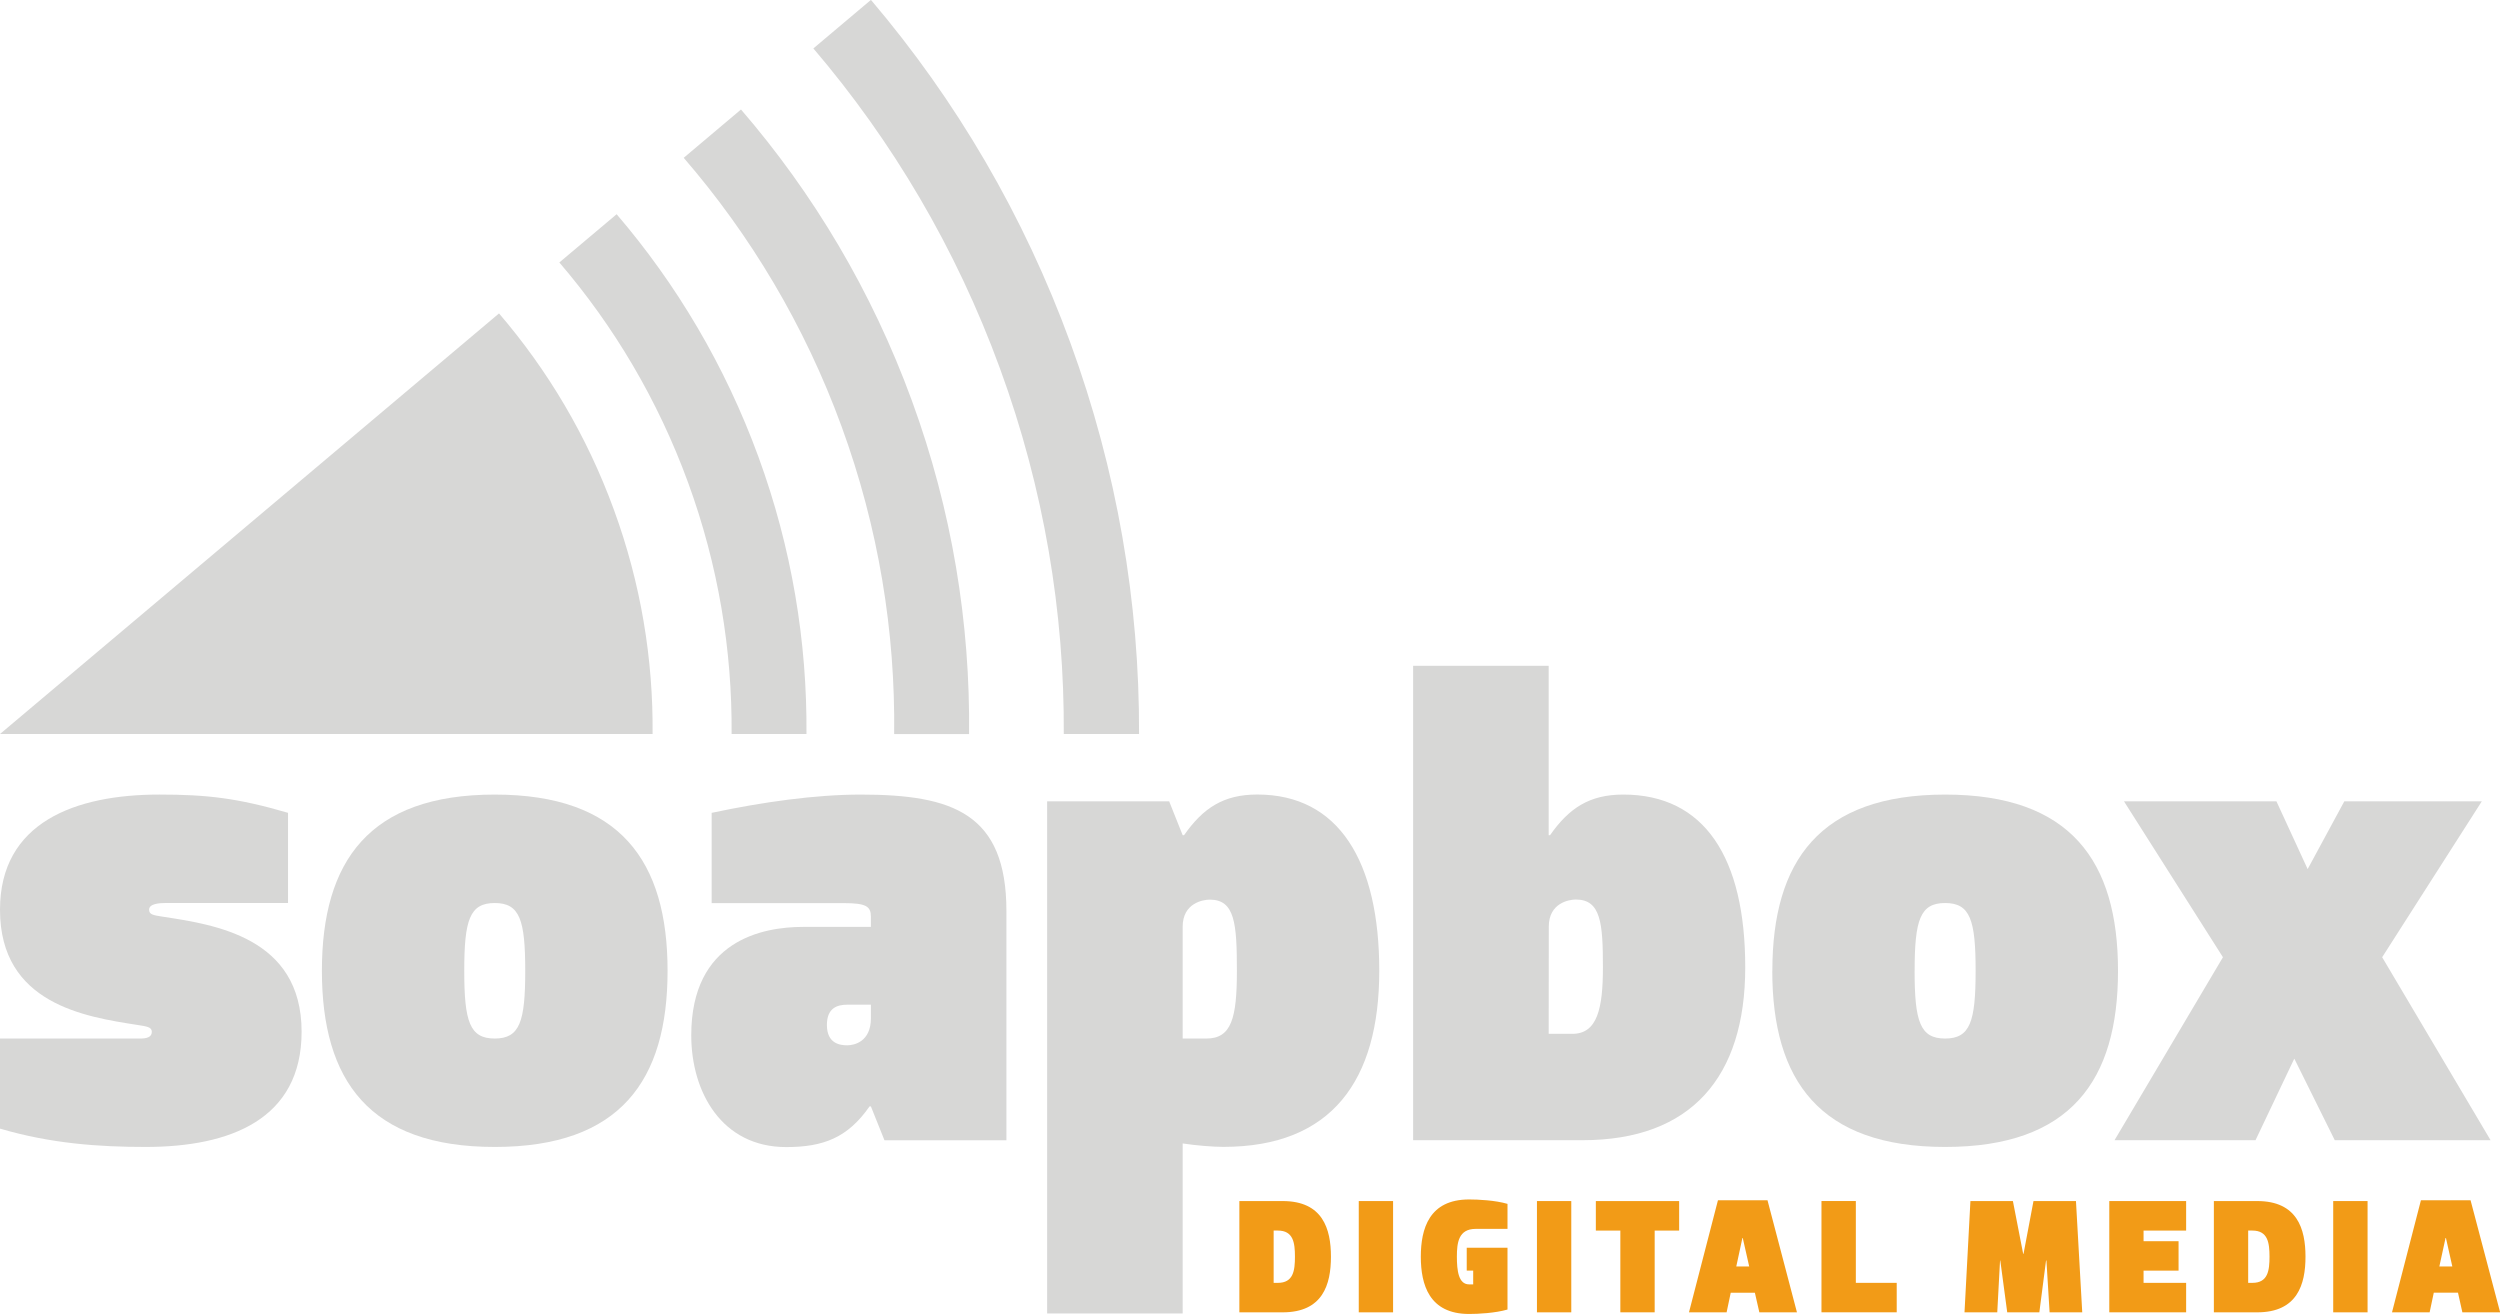 <?xml version="1.0" encoding="UTF-8" standalone="no"?>
<!-- Generator: Adobe Illustrator 15.0.0, SVG Export Plug-In . SVG Version: 6.00 Build 0)  -->
<!DOCTYPE svg  PUBLIC '-//W3C//DTD SVG 1.1//EN'  'http://www.w3.org/Graphics/SVG/1.1/DTD/svg11.dtd'>
<svg id="Layer_1" xmlns="http://www.w3.org/2000/svg" xml:space="preserve" height="72px" viewBox="0 0 137 72" width="137px" version="1.1" y="0px" x="0px" xmlns:xlink="http://www.w3.org/1999/xlink" enable-background="new 0 0 137 72">
<path d="m8.729 43.542c2.6 0 4.269 0.187 7.055 1.001v4.941h-6.684c-0.371 0-0.929 0.037-0.929 0.367 0 0.264 0.223 0.301 0.704 0.377 2.861 0.438 7.653 1.115 7.653 6.31 0 4.794-3.901 6.315-8.542 6.315-2.602 0-5.201-0.188-7.986-1.004v-4.938h7.539c0.26 0 0.78 0.036 0.78-0.373 0-0.259-0.298-0.294-0.78-0.37-2.859-0.443-7.539-1.15-7.539-6.314 0-4.79 4.123-6.312 8.729-6.312z" fill="#D7D7D6"/>
<path d="m17.64 53.201c0-6.02 2.6-9.658 9.473-9.658 6.871 0 9.47 3.641 9.47 9.658 0 6.014-2.599 9.652-9.47 9.652-6.874 0.001-9.473-3.639-9.473-9.652zm7.801 0c0 2.781 0.297 3.711 1.671 3.711 1.375 0 1.671-0.93 1.671-3.711 0-2.788-0.297-3.715-1.671-3.715s-1.671 0.927-1.671 3.715z" fill="#D7D7D6"/>
<path d="m38.999 49.486v-4.942c2.787-0.592 5.679-1.001 8.17-1.001 5.05 0 7.983 1.039 7.983 6.389v12.553h-6.684l-0.743-1.854h-0.074c-1.189 1.711-2.525 2.229-4.568 2.229-3.528 0-5.202-3.008-5.202-6.125 0-5.203 3.905-5.941 6.131-5.941h3.713v-0.561c0-0.562-0.259-0.742-1.486-0.742h-7.24v-0.005zm8.727 5.571h-1.299c-0.556 0-1.113 0.188-1.113 1.111 0 1.038 0.742 1.115 1.113 1.115 0.373 0 1.299-0.186 1.299-1.486v-0.74z" fill="#D7D7D6"/>
<path d="m64.81 71.979h-7.427v-28.065h6.687l0.74 1.855h0.076c1.041-1.485 2.153-2.229 4.013-2.229 4.455 0 6.685 3.642 6.685 9.657s-2.604 9.652-8.545 9.652c-0.556 0-1.484-0.074-2.229-0.188v9.318zm0-15.067h1.3c1.374 0 1.672-1.114 1.672-3.711 0-2.604-0.112-3.901-1.486-3.901-0.37 0-1.486 0.187-1.486 1.485v6.127z" fill="#D7D7D6"/>
<path d="m77.439 62.482v-25.995h7.429v9.283h0.073c1.039-1.481 2.154-2.228 4.013-2.228 4.456 0 6.685 3.454 6.685 9.47s-2.97 9.471-8.912 9.471h-9.288v-0.001zm7.429-5.828h1.3c1.374 0 1.672-1.412 1.672-3.643 0-2.414-0.109-3.717-1.484-3.717-0.373 0-1.482 0.188-1.482 1.482l-0.006 5.878z" fill="#D7D7D6"/>
<path d="m97.125 53.201c0-6.02 2.6-9.658 9.471-9.658 6.87 0 9.471 3.641 9.471 9.658 0 6.014-2.601 9.652-9.471 9.652-6.875 0.001-9.475-3.639-9.475-9.652zm7.795 0c0 2.781 0.299 3.711 1.672 3.711 1.375 0 1.672-0.93 1.672-3.711 0-2.788-0.297-3.715-1.672-3.715-1.37 0-1.67 0.927-1.67 3.715z" fill="#D7D7D6"/>
<path d="m125.72 58.027l-2.117 4.455h-7.726l5.94-10.026-5.422-8.542h8.354l1.71 3.713 2.009-3.713h7.534l-5.459 8.542 5.94 10.026h-8.538l-2.21-4.455z" fill="#D7D7D6"/>
<g fill="#F29B17">
	<path d="m67.917 71.916v-6.098h2.374c2.197 0 2.645 1.525 2.645 3.05s-0.447 3.048-2.645 3.048h-2.374zm2.108-1.615c0.851 0 0.938-0.67 0.938-1.434 0-0.762-0.088-1.432-0.938-1.432h-0.229v2.865l0.229 0.001z"/>
	<path d="m74.46 71.916v-6.098h1.881v6.098h-1.881z"/>
	<path d="m80.507 65.73c0.492 0 1.431 0.045 2.104 0.242v1.371h-1.748c-0.938 0-1.026 0.762-1.026 1.52 0 0.765 0.088 1.521 0.67 1.521h0.224v-0.754h-0.354v-1.256h2.234v3.388c-0.674 0.196-1.608 0.243-2.104 0.243-2.194 0-2.646-1.614-2.646-3.14 0.002-1.521 0.45-3.135 2.646-3.135z"/>
	<path d="m84.225 71.916v-6.098h1.881v6.098h-1.881z"/>
	<path d="m90.676 67.436v4.479h-1.881v-4.479h-1.343v-1.617h4.565v1.617h-1.341z"/>
	<path d="m98.473 71.916h-2.061l-0.245-1.075h-1.323l-0.226 1.075h-2.062l1.588-6.141h2.715l1.614 6.141zm-3.325-2.512h0.709l-0.354-1.563h-0.019l-0.336 1.563z"/>
	<path d="m101.7 65.818v4.482h2.24v1.614h-4.123v-6.098h1.883v0.002z"/>
	<path d="m109.62 69.076h-0.018l-0.152 2.84h-1.795l0.324-6.098h2.328l0.562 2.89h0.021l0.545-2.89h2.328l0.344 6.098h-1.789l-0.174-2.84h-0.021l-0.367 2.84h-1.76l-0.38-2.84z"/>
	<path d="m119.8 67.436h-2.333v0.582h1.918v1.613h-1.918v0.67h2.333v1.614h-4.211v-6.097h4.211v1.618z"/>
	<path d="m121.32 71.916v-6.098h2.375c2.195 0 2.646 1.525 2.646 3.05s-0.45 3.048-2.646 3.048h-2.38zm2.11-1.615c0.852 0 0.939-0.67 0.939-1.434 0-0.762-0.09-1.432-0.939-1.432h-0.23v2.865l0.23 0.001z"/>
	<path d="m127.86 71.916v-6.098h1.883v6.098h-1.88z"/>
	<path d="m137 71.916h-2.062l-0.24-1.076h-1.327l-0.227 1.075h-2.062l1.585-6.14h2.72l1.62 6.141zm-3.32-2.512h0.707l-0.35-1.563h-0.021l-0.34 1.563z"/>
</g>
					<defs>
						<path id="SVGID_1_" d="m49.972 21.958c2.205 6.026 3.2 12.202 3.133 18.267h-4.106c0.068-5.597-0.847-11.292-2.881-16.854-2.028-5.553-4.997-10.493-8.652-14.723l3.14-2.648c3.954 4.585 7.168 9.94 9.366 15.958zm8.683-3.173c-2.545-6.972-6.26-13.3-10.928-18.791l-3.156 2.66c4.314 5.055 7.819 10.942 10.228 17.539 2.417 6.608 3.535 13.377 3.495 20.032h4.125c0.03-7.219-1.211-14.46-3.764-21.44zm-31.309-1.61l-27.346 23.048h35.761c0.038-4.083-0.637-8.239-2.121-12.292-1.479-4.055-3.638-7.663-6.294-10.756zm6.447-5.436l-3.14 2.644c2.977 3.472 5.394 7.519 7.053 12.057 1.663 4.547 2.423 9.207 2.386 13.783h4.103c0.039-5.042-0.801-10.18-2.633-15.191-1.83-5.003-4.493-9.465-7.769-13.293z"/>
					</defs>
					<clipPath id="SVGID_2_">
						<use overflow="visible" xlink:href="#SVGID_1_"/>
					</clipPath>
					<path fill="none" d="m49.972 21.958c2.205 6.026 3.2 12.202 3.133 18.267h-4.106c0.068-5.597-0.847-11.292-2.881-16.854-2.028-5.553-4.997-10.493-8.652-14.723l3.14-2.648c3.954 4.585 7.168 9.94 9.366 15.958zm8.683-3.173c-2.545-6.972-6.26-13.3-10.928-18.791l-3.156 2.66c4.314 5.055 7.819 10.942 10.228 17.539 2.417 6.608 3.535 13.377 3.495 20.032h4.125c0.03-7.219-1.211-14.46-3.764-21.44zm-31.309-1.61l-27.346 23.048h35.761c0.038-4.083-0.637-8.239-2.121-12.292-1.479-4.055-3.638-7.663-6.294-10.756zm6.447-5.436l-3.14 2.644c2.977 3.472 5.394 7.519 7.053 12.057 1.663 4.547 2.423 9.207 2.386 13.783h4.103c0.039-5.042-0.801-10.18-2.633-15.191-1.83-5.003-4.493-9.465-7.769-13.293z" clip-path="url(#SVGID_2_)"/>
<path d="m49.972 21.958c2.205 6.026 3.199 12.202 3.133 18.267h-4.105c0.067-5.597-0.848-11.292-2.881-16.854-2.029-5.553-4.998-10.493-8.652-14.723l3.139-2.648c3.954 4.585 7.168 9.94 9.366 15.958z" fill="none"/>
<path d="m58.656 18.785c-2.546-6.972-6.261-13.3-10.929-18.791l-3.155 2.66c4.313 5.055 7.818 10.942 10.227 17.539 2.418 6.608 3.535 13.377 3.496 20.032h4.125c0.029-7.219-1.212-14.46-3.764-21.44z" fill="none"/>
<path d="m27.346 17.175l-27.346 23.048h35.762c0.037-4.083-0.637-8.239-2.121-12.292-1.479-4.055-3.64-7.663-6.295-10.756z" fill="none"/>
<path d="m33.792 11.739l-3.14 2.644c2.978 3.472 5.394 7.519 7.054 12.057 1.662 4.547 2.422 9.207 2.386 13.783h4.103c0.039-5.042-0.801-10.18-2.633-15.191-1.83-5.003-4.493-9.465-7.77-13.293z" fill="none"/>
<path d="m49.972 21.958c2.205 6.026 3.199 12.202 3.133 18.267h-4.105c0.067-5.597-0.848-11.292-2.881-16.854-2.029-5.553-4.998-10.493-8.652-14.723l3.139-2.648c3.954 4.585 7.168 9.94 9.366 15.958z" fill="#D7D7D6"/>
<path d="m58.656 18.785c-2.546-6.972-6.261-13.3-10.929-18.791l-3.155 2.66c4.313 5.055 7.818 10.942 10.227 17.539 2.418 6.608 3.535 13.377 3.496 20.032h4.125c0.029-7.219-1.212-14.46-3.764-21.44z" fill="#D7D7D6"/>
<path d="m27.346 17.175l-27.346 23.048h35.762c0.037-4.083-0.637-8.239-2.121-12.292-1.479-4.055-3.64-7.663-6.295-10.756z" fill="#D7D7D6"/>
<path d="m33.792 11.739l-3.14 2.644c2.978 3.472 5.394 7.519 7.054 12.057 1.662 4.547 2.422 9.207 2.386 13.783h4.103c0.039-5.042-0.801-10.18-2.633-15.191-1.83-5.003-4.493-9.465-7.77-13.293z" fill="#D7D7D6"/>
</svg>
